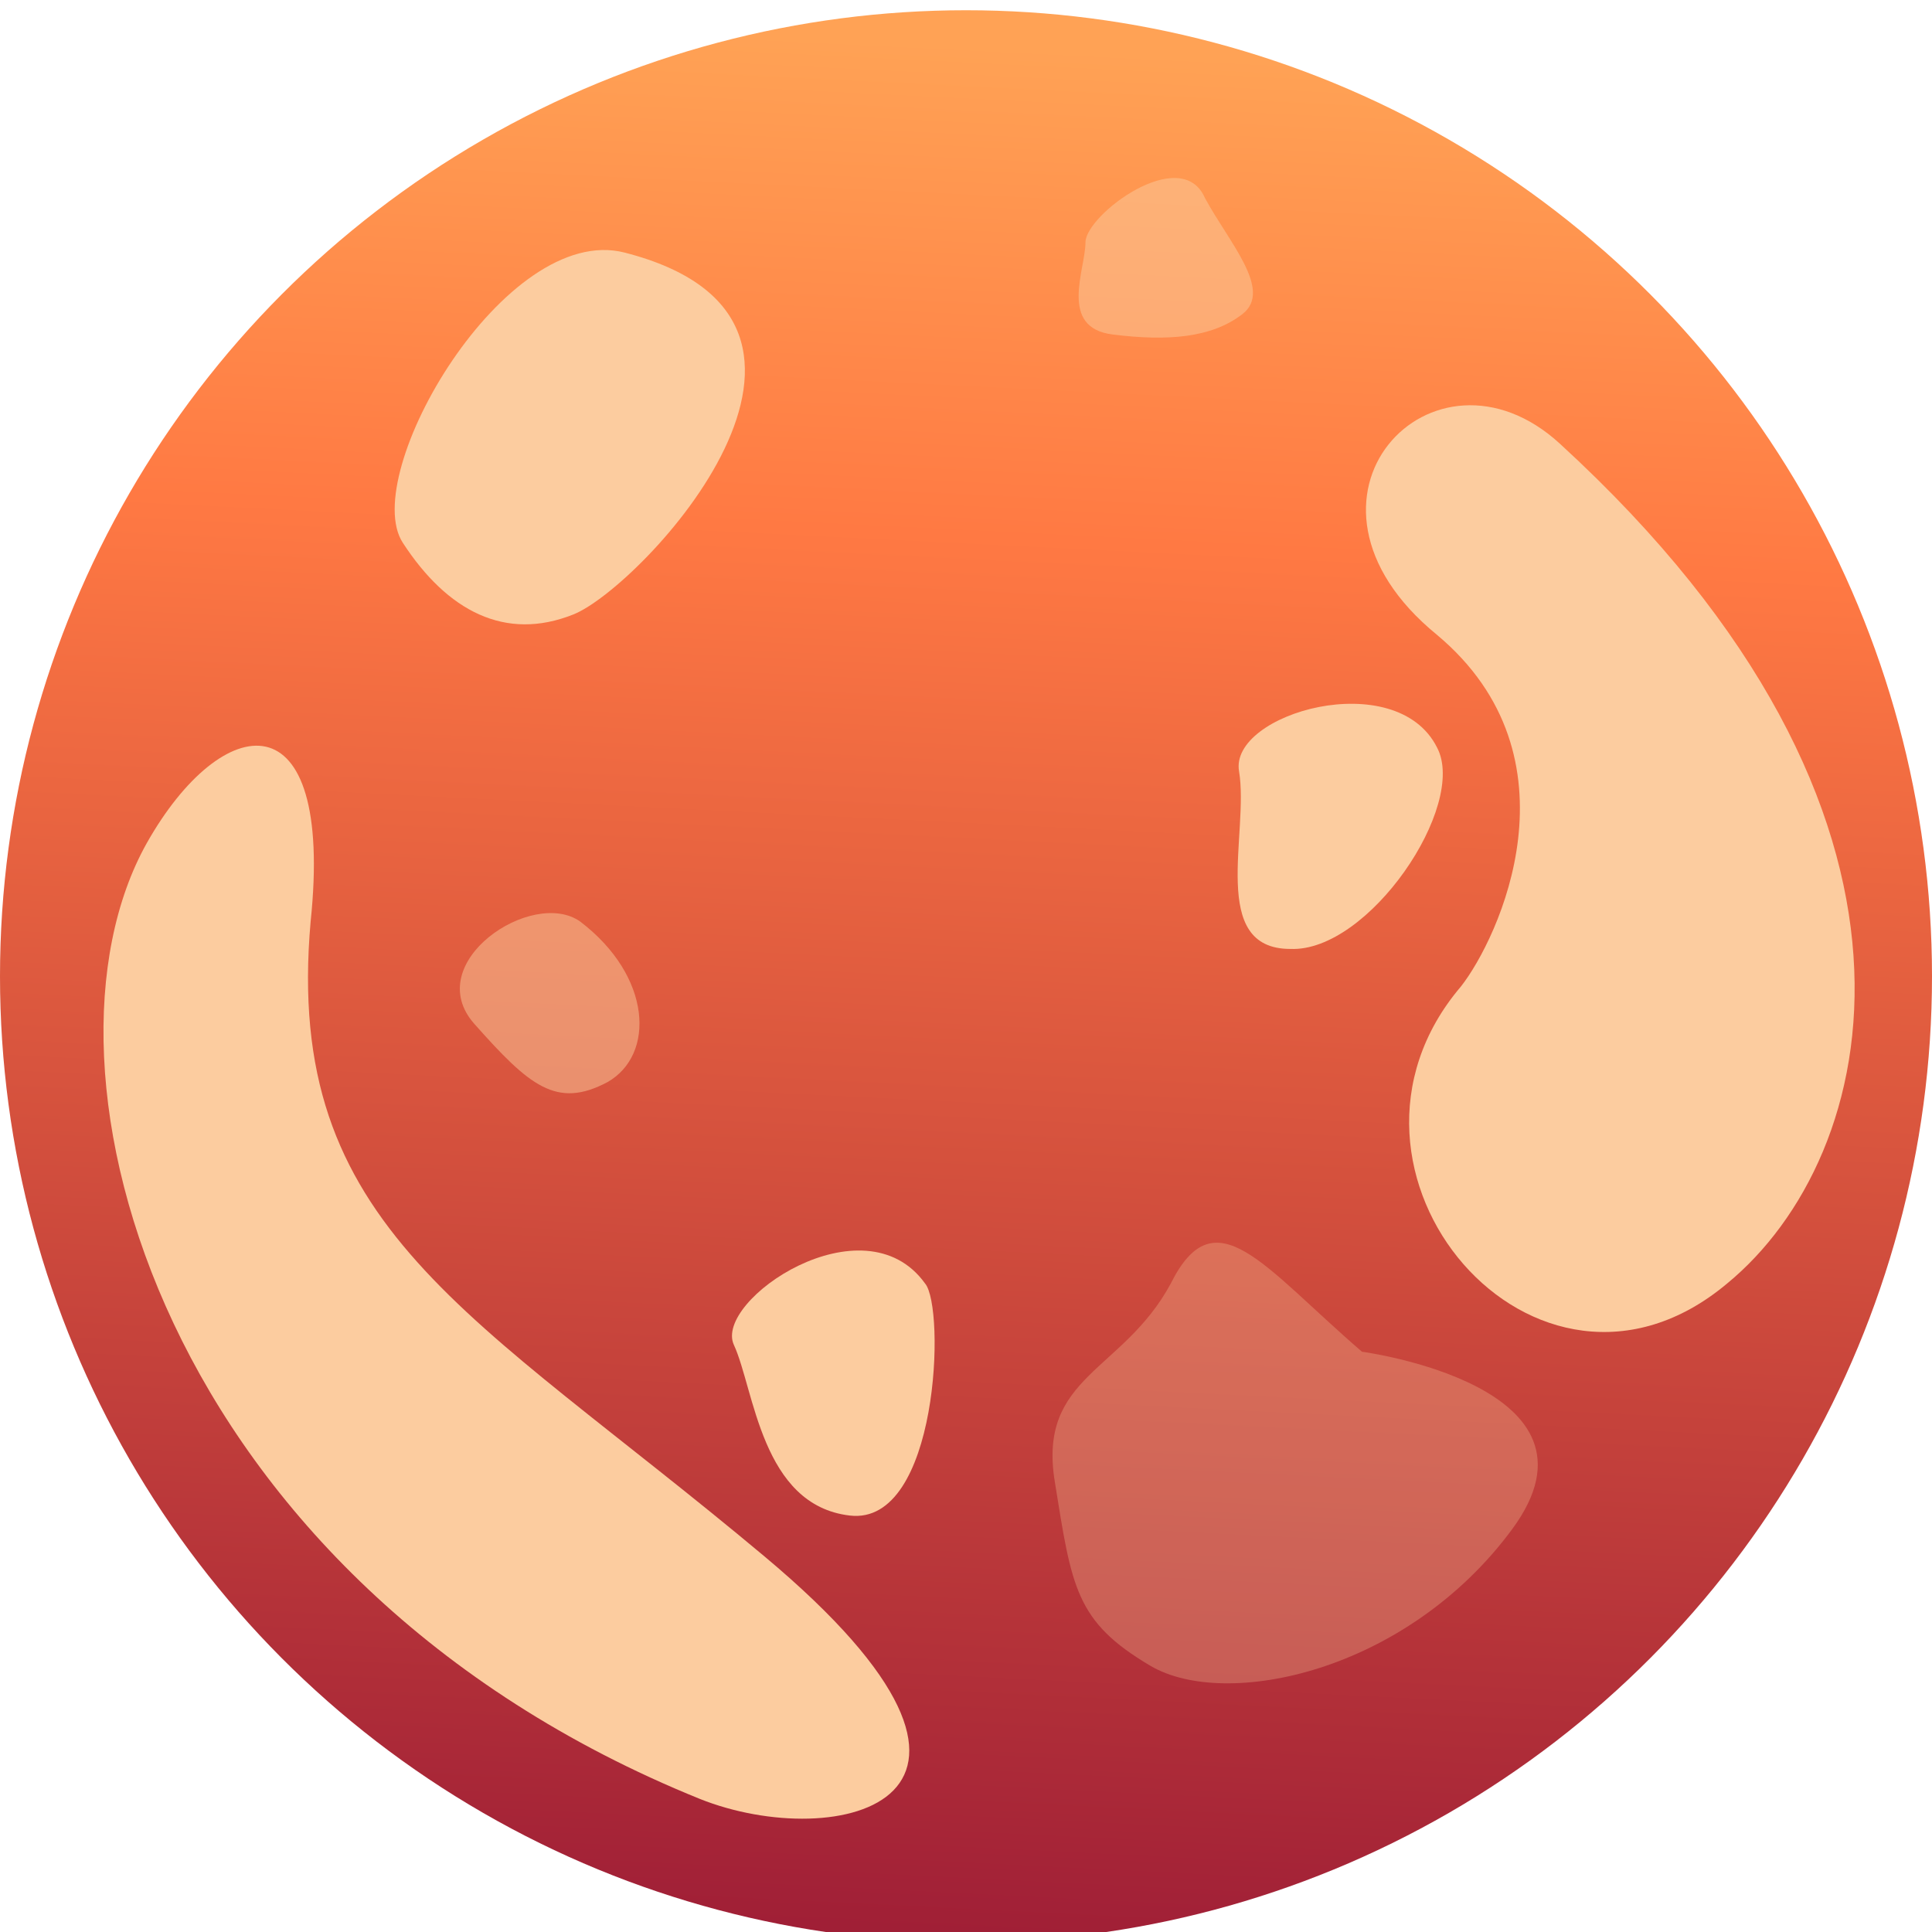 <?xml version="1.0" encoding="utf-8"?>
<!-- Generator: Adobe Illustrator 21.0.0, SVG Export Plug-In . SVG Version: 6.00 Build 0)  -->
<svg version="1.1" id="Layer_1" xmlns="http://www.w3.org/2000/svg" xmlns:xlink="http://www.w3.org/1999/xlink" x="0px" y="0px"
	 viewBox="0 0 56.6 56.6" style="enable-background:new 0 0 56.6 56.6;" xml:space="preserve">
<style type="text/css">
	.st0{fill:url(#SVGID_1_);}
	.st1{fill:#FCCC9F;}
	.st2{opacity:0.5;fill:#FCCC9F;}
	.st3{opacity:0.29;fill:#FCCC9F;}
</style>
<title>4-mars</title>
<g>
	
		<linearGradient id="SVGID_1_" gradientUnits="userSpaceOnUse" x1="56.802" y1="55.779" x2="29.303" y2="6.282" gradientTransform="matrix(0.849 0.528 -0.528 0.849 8.108 -19.718)">
		<stop  offset="3.271732e-03" style="stop-color:#9E1D36"/>
		<stop  offset="0.741" style="stop-color:#FF7943"/>
		<stop  offset="0.995" style="stop-color:#FFA255"/>
	</linearGradient>
	<circle class="st0" cx="28.3" cy="28.6" r="28.3"/>
	<path class="st1" d="M45.7,13c-3.7-3.4-8.5,1.6-3.6,5.6c4.3,3.6,1.8,8.9,0.7,10.3c-4.6,5.4,2.2,13.4,7.8,8.7
		C55.1,33.9,57.6,23.9,45.7,13z"/>
	<path class="st1" d="M42.1,21.9c-1.2-2.4-6.1-1-5.8,0.7c0.3,1.8-0.9,5.2,1.5,5.2C40.1,27.9,43,23.6,42.1,21.9z"/>
	<path class="st1" d="M9.1,27c-0.8,9,4.7,11.4,13.3,18.6s2.1,8.7-1.9,7.1C4.7,46.3,0.6,31.3,4.3,24.7C6.5,20.8,9.8,20.3,9.1,27z"/>
	<path class="st1" d="M18.3,7.4c-3.5-0.9-7.8,6.5-6.5,8.5s3,2.9,5,2.1S26.1,9.4,18.3,7.4z"/>
	<path class="st1" d="M27.1,37.6c-1.8-2.5-6.2,0.5-5.6,1.8c0.6,1.3,0.8,4.7,3.4,5S27.7,38.3,27.1,37.6z"/>
	<path class="st2" d="M35.3,5.8c-0.7-1.6-3.5,0.5-3.5,1.3s-0.8,2.5,0.8,2.7c1.6,0.2,2.9,0.1,3.8-0.6C37.3,8.5,36,7.1,35.3,5.8z"/>
	<path class="st3" d="M39.9,39.6c-2.9-2.5-4.3-4.6-5.6-2c-1.4,2.6-3.9,2.7-3.4,5.8s0.6,4.1,2.8,5.4s7.5,0.2,10.6-4
		S39.9,39.6,39.9,39.6z"/>
	<path class="st2" d="M17,27c-1.4-1-4.7,1.2-3.1,3s2.4,2.5,3.9,1.7C19.2,30.9,19.1,28.6,17,27z"/>
</g>
</svg>
